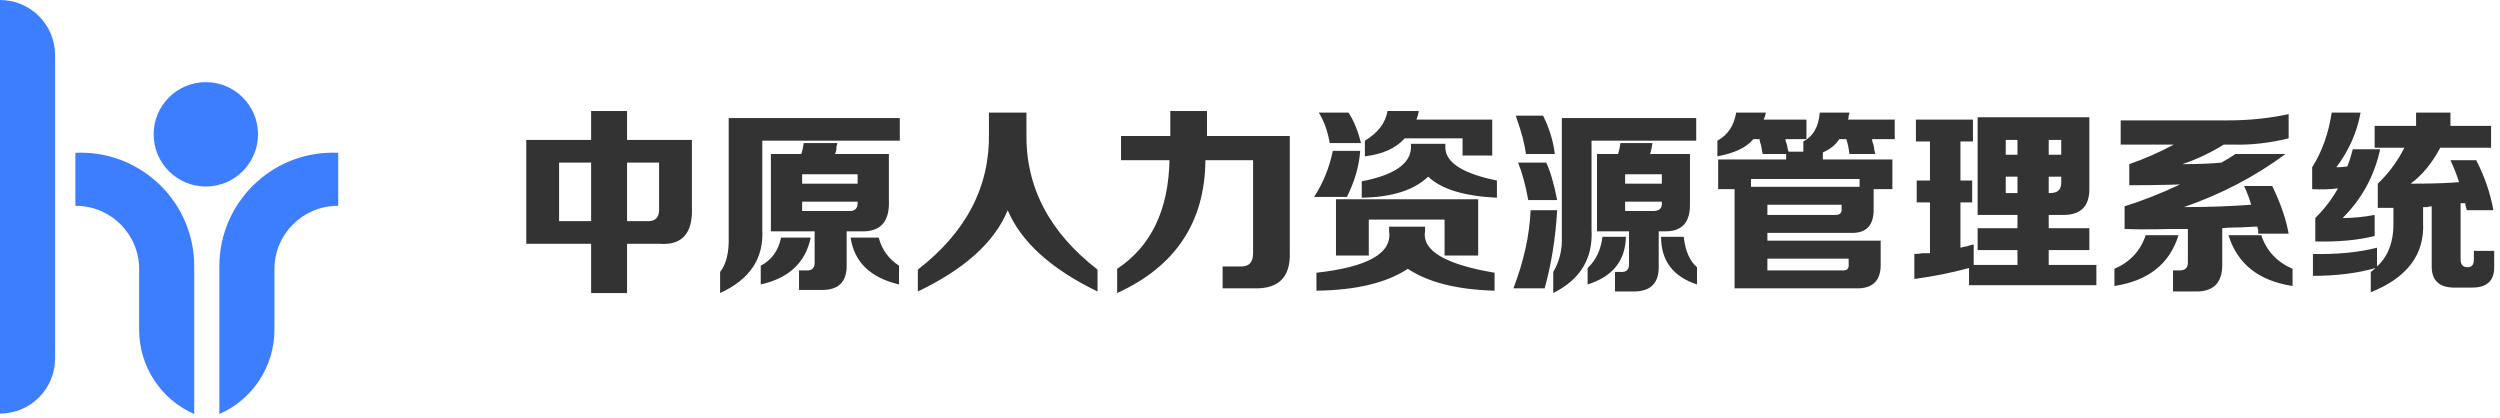 <?xml version="1.0" encoding="UTF-8"?>
<svg width="275px" height="46px" viewBox="0 0 275 46" version="1.1" xmlns="http://www.w3.org/2000/svg" xmlns:xlink="http://www.w3.org/1999/xlink">
    <!-- Generator: Sketch 59.1 (86144) - https://sketch.com -->
    <title>编组 2@2x</title>
    <desc>Created with Sketch.</desc>
    <g id="蓝色" stroke="none" stroke-width="1" fill="none" fill-rule="evenodd">
        <g id="CCHR登录1366" transform="translate(-460, -7)" fill-rule="nonzero">
            <g id="顶部">
                <g id="编组-2" transform="translate(460, 7)">
                    <path d="M57.891,26.82 L57.891,15.391 L65.023,15.391 L65.023,12.211 L68.977,12.211 L68.977,15.391 L76.109,15.391 L76.109,22.781 C76.224,25.646 75.049,26.992 72.586,26.82 L68.977,26.82 L68.977,32.234 L65.023,32.234 L65.023,26.82 L57.891,26.82 Z M61.5,17.883 L61.5,24.328 L65.023,24.328 L65.023,17.883 L61.5,17.883 Z M72.5,17.883 L68.977,17.883 L68.977,24.328 L71.297,24.328 C72.156,24.328 72.557,23.841 72.5,22.867 L72.5,17.883 Z M92.103,15.734 C92.103,15.849 92.074,15.964 92.017,16.078 C92.017,16.479 91.959,16.766 91.845,16.938 L97.775,16.938 L97.775,22.008 C97.889,24.414 96.829,25.56 94.595,25.445 L93.134,25.445 L93.134,29.055 C93.191,31.003 92.246,31.948 90.298,31.891 L87.892,31.891 L87.892,29.742 L88.665,29.742 C89.353,29.799 89.668,29.456 89.611,28.711 L89.611,25.445 L84.798,25.445 L84.798,16.938 L88.15,16.938 C88.264,16.594 88.35,16.193 88.407,15.734 L92.103,15.734 Z M98.978,15.477 L83.853,15.477 L83.853,25.273 C84.025,28.424 82.478,30.745 79.212,32.234 L79.212,29.914 C79.9,29.055 80.215,27.737 80.157,25.961 L80.157,12.984 L98.978,12.984 L98.978,15.477 Z M85.915,26.133 L89.181,26.133 C88.608,28.883 86.775,30.602 83.681,31.289 L83.681,29.227 C84.884,28.596 85.629,27.565 85.915,26.133 Z M96.657,26.133 C97.001,27.451 97.746,28.482 98.892,29.227 L98.892,31.289 C95.741,30.544 93.965,28.826 93.564,26.133 L96.657,26.133 Z M93.306,23.211 C94.051,23.268 94.394,22.924 94.337,22.18 L88.236,22.18 L88.236,23.211 L93.306,23.211 Z M94.337,19.172 L88.236,19.172 L88.236,20.203 L94.337,20.203 L94.337,19.172 Z M120.729,32.062 C115.63,29.599 112.336,26.62 110.846,23.125 C109.414,26.62 106.119,29.599 100.963,32.062 L100.963,29.656 C106.291,25.531 108.898,20.518 108.784,14.617 L108.784,12.383 L112.909,12.383 L112.909,14.617 C112.794,20.518 115.401,25.531 120.729,29.656 L120.729,32.062 Z M128.73,14.961 L128.73,12.211 L132.769,12.211 L132.769,14.961 L141.878,14.961 L141.878,27.852 C141.936,30.487 140.647,31.776 138.011,31.719 L134.488,31.719 L134.488,29.312 L136.55,29.312 C137.41,29.312 137.839,28.826 137.839,27.852 L137.839,17.625 L132.597,17.625 C132.54,24.443 129.303,29.312 122.886,32.234 L122.886,29.57 C126.61,27.107 128.529,23.125 128.644,17.625 L123.316,17.625 L123.316,14.961 L128.73,14.961 Z M162.598,28.109 L158.903,28.109 L158.903,24.156 L150.567,24.156 L150.567,28.109 L146.958,28.109 L146.958,21.922 L162.598,21.922 L162.598,28.109 Z M154.864,29.57 C152.515,31.117 149.163,31.919 144.809,31.977 L144.809,30 C150.481,29.37 153.145,27.852 152.801,25.445 L152.801,24.93 L156.755,24.93 L156.755,25.445 C156.411,27.565 158.96,29.083 164.403,30 L164.403,31.977 C160.278,31.862 157.098,31.06 154.864,29.57 Z M157.098,19.43 C155.551,20.919 153.116,21.693 149.794,21.75 L149.794,19.945 C153.346,19.258 155.15,18.026 155.208,16.25 L155.208,15.82 L158.989,15.82 L158.989,16.336 C159.103,17.94 160.994,19.115 164.661,19.859 L164.661,21.75 C161.051,21.578 158.531,20.805 157.098,19.43 Z M150.137,15.477 C151.57,14.617 152.4,13.529 152.63,12.211 L156.067,12.211 C156.01,12.555 155.924,12.87 155.809,13.156 L164.145,13.156 L164.145,17.109 L160.88,17.109 L160.88,15.219 L154.52,15.219 C153.546,16.307 152.085,16.966 150.137,17.195 L150.137,15.477 Z M148.161,21.664 L144.551,21.664 C145.525,20.174 146.213,18.484 146.614,16.594 L149.622,16.594 C149.507,18.255 149.02,19.945 148.161,21.664 Z M148.333,12.383 C148.906,13.242 149.364,14.359 149.708,15.734 L146.27,15.734 C146.041,14.417 145.64,13.299 145.067,12.383 L148.333,12.383 Z M181.771,15.734 C181.714,16.193 181.628,16.594 181.513,16.938 L185.896,16.938 L185.896,22.352 C185.954,24.471 185.008,25.503 183.06,25.445 L182.459,25.445 L182.459,29.227 C182.516,31.174 181.542,32.12 179.537,32.062 L177.646,32.062 L177.646,29.914 L178.248,29.914 C178.935,29.971 179.25,29.628 179.193,28.883 L179.193,25.445 L175.67,25.445 L175.67,16.938 L177.99,16.938 C178.105,16.594 178.191,16.193 178.248,15.734 L181.771,15.734 Z M186.584,15.477 L175.068,15.477 L175.068,25.273 C175.24,28.424 173.836,30.745 170.857,32.234 L170.857,29.914 C171.545,28.768 171.86,27.451 171.803,25.961 L171.803,12.984 L186.584,12.984 L186.584,15.477 Z M169.912,31.719 L166.474,31.719 C167.62,28.74 168.25,25.875 168.365,23.125 L171.287,23.125 C171.115,26.161 170.657,29.026 169.912,31.719 Z M169.74,12.727 C170.428,14.102 170.857,15.505 171.029,16.938 L167.849,16.938 C167.735,15.906 167.362,14.503 166.732,12.727 L169.74,12.727 Z M170.084,17.883 C170.542,18.857 170.943,20.232 171.287,22.008 L168.107,22.008 C167.821,20.404 167.448,19.029 166.99,17.883 L170.084,17.883 Z M176.271,26.047 L178.849,26.047 C178.792,28.682 177.388,30.43 174.638,31.289 L174.638,29.484 C175.555,28.625 176.099,27.479 176.271,26.047 Z M185.209,26.047 C185.381,27.594 185.868,28.711 186.67,29.398 L186.67,31.289 C184.034,30.43 182.717,28.682 182.717,26.047 L185.209,26.047 Z M181.857,23.211 C182.545,23.211 182.86,22.896 182.803,22.266 L182.803,22.18 L178.763,22.18 L178.763,23.211 L181.857,23.211 Z M182.803,19.172 L178.763,19.172 L178.763,20.203 L182.803,20.203 L182.803,19.172 Z M188.913,17.195 L188.913,15.477 C190.059,14.846 190.746,13.815 190.976,12.383 L194.241,12.383 C194.184,12.727 194.098,12.984 193.983,13.156 L198.71,13.156 L198.71,15.305 L196.39,15.305 C196.39,15.419 196.447,15.62 196.561,15.906 C196.619,16.25 196.676,16.508 196.733,16.68 L198.366,16.68 L198.366,15.562 C199.455,14.99 200.056,13.93 200.171,12.383 L203.436,12.383 C203.436,12.497 203.408,12.612 203.351,12.727 C203.351,12.956 203.322,13.099 203.265,13.156 L208.421,13.156 L208.421,15.305 L205.929,15.305 C205.929,15.477 205.986,15.706 206.101,15.992 C206.158,16.393 206.215,16.708 206.272,16.938 L203.436,16.938 C203.379,16.365 203.265,15.82 203.093,15.305 L202.319,15.305 C201.918,15.935 201.317,16.422 200.515,16.766 L200.515,17.539 L208.163,17.539 L208.163,20.805 L206.101,20.805 L206.101,22.867 C206.158,24.758 205.327,25.674 203.608,25.617 L194.413,25.617 L194.413,26.477 L206.874,26.477 L206.874,28.969 C206.931,30.859 206.015,31.776 204.124,31.719 L190.804,31.719 L190.804,20.805 L188.999,20.805 L188.999,17.539 L196.476,17.539 L196.476,16.938 L193.897,16.938 C193.84,16.708 193.783,16.393 193.726,15.992 C193.611,15.706 193.554,15.477 193.554,15.305 L192.866,15.305 C192.121,16.221 190.804,16.852 188.913,17.195 Z M203.351,28.453 L194.413,28.453 L194.413,29.742 L202.577,29.742 C203.15,29.799 203.408,29.57 203.351,29.055 L203.351,28.453 Z M192.608,19.688 L192.608,20.547 L204.554,20.547 L204.554,19.688 L192.608,19.688 Z M202.577,22.523 L194.413,22.523 L194.413,23.641 L201.89,23.641 C202.405,23.641 202.634,23.411 202.577,22.953 L202.577,22.523 Z M217.539,27.508 L217.539,25.102 L221.922,25.102 L221.922,23.641 L217.539,23.641 L217.539,12.898 L229.828,12.898 L229.828,20.633 C229.885,22.695 228.883,23.698 226.82,23.641 L225.359,23.641 L225.359,25.102 L229.828,25.102 L229.828,27.508 L225.359,27.508 L225.359,29.141 L230.602,29.141 L230.602,31.375 L216.594,31.375 L216.594,29.484 C214.703,30 212.698,30.401 210.578,30.688 L210.578,27.938 C210.807,27.938 211.122,27.909 211.524,27.852 L212.297,27.852 L212.297,22.266 L210.836,22.266 L210.836,19.859 L212.297,19.859 L212.297,15.562 L210.75,15.562 L210.75,13.156 L217.024,13.156 L217.024,15.562 L215.649,15.562 L215.649,19.859 L216.938,19.859 L216.938,22.266 L215.649,22.266 L215.649,27.25 C215.82,27.193 216.078,27.135 216.422,27.078 C216.708,26.964 216.938,26.906 217.109,26.906 L217.109,29.141 L221.922,29.141 L221.922,27.508 L217.539,27.508 Z M220.633,19.43 L220.633,21.234 L221.922,21.234 L221.922,19.43 L220.633,19.43 Z M220.633,15.391 L220.633,17.023 L221.922,17.023 L221.922,15.391 L220.633,15.391 Z M226.734,15.391 L225.359,15.391 L225.359,17.023 L226.734,17.023 L226.734,15.391 Z M225.531,21.234 C226.333,21.234 226.734,20.862 226.734,20.117 L226.734,19.43 L225.359,19.43 L225.359,21.234 L225.531,21.234 Z M233.275,13.242 L245.048,13.242 C247.397,13.242 249.631,13.013 251.751,12.555 L251.751,15.219 C249.631,15.734 247.598,15.964 245.65,15.906 L244.618,15.906 C243.129,16.823 241.611,17.539 240.064,18.055 C241.84,18.055 243.272,17.997 244.361,17.883 C244.876,17.596 245.392,17.281 245.907,16.938 L251.407,16.938 C248.085,19.401 244.361,21.349 240.236,22.781 C242.814,22.781 245.277,22.695 247.626,22.523 C247.454,21.893 247.197,21.206 246.853,20.461 L249.946,20.461 C250.863,22.352 251.465,24.099 251.751,25.703 L248.4,25.703 L248.4,25.273 C248.342,25.102 248.314,24.987 248.314,24.93 L248.012,24.934 C247.621,24.944 247.091,24.971 246.423,25.016 L245.88,25.02 C245.281,25.03 244.803,25.057 244.446,25.102 L244.446,29.141 C244.446,31.146 243.444,32.12 241.439,32.062 L239.032,32.062 L239.032,29.742 L239.806,29.742 C240.379,29.742 240.665,29.456 240.665,28.883 L240.665,25.188 L238.603,25.188 L237.274,25.218 C235.864,25.242 234.674,25.232 233.704,25.188 L233.704,22.695 C235.71,22.065 237.743,21.263 239.806,20.289 L238.669,20.323 C237.307,20.358 235.824,20.375 234.22,20.375 L234.22,18.055 C235.881,17.482 237.514,16.766 239.118,15.906 L233.275,15.906 L233.275,13.242 Z M248.743,25.875 C249.316,27.594 250.462,28.826 252.181,29.57 L252.181,31.461 C248.457,30.888 246.108,29.026 245.134,25.875 L248.743,25.875 Z M236.025,25.875 L239.634,25.875 C238.66,29.026 236.311,30.888 232.587,31.461 L232.587,29.57 C234.306,28.826 235.452,27.594 236.025,25.875 Z M261.213,16.25 L261.213,13.844 L265.768,13.844 L265.768,12.383 L269.549,12.383 L269.549,13.844 L274.018,13.844 L274.018,16.25 L268.432,16.25 C267.515,17.969 266.427,19.286 265.166,20.203 L266.427,20.197 C268.161,20.18 269.517,20.124 270.495,20.031 C270.265,19.286 269.95,18.484 269.549,17.625 L272.385,17.625 C273.302,19.401 273.932,21.234 274.276,23.125 L271.354,23.125 C271.239,22.781 271.182,22.523 271.182,22.352 L270.666,22.352 L270.666,28.539 C270.666,29.112 270.924,29.398 271.44,29.398 C271.898,29.398 272.127,29.112 272.127,28.539 L272.127,27.594 L274.362,27.594 L274.362,29.398 C274.362,30.888 273.56,31.633 271.955,31.633 L270.151,31.633 C268.317,31.69 267.429,30.859 267.487,29.141 L267.487,22.695 C267.372,22.695 267.2,22.724 266.971,22.781 L266.541,22.781 L266.541,24.5 C266.713,27.995 264.794,30.544 260.784,32.148 L260.784,29.914 C260.955,29.799 261.127,29.656 261.299,29.484 C259.294,30.057 257.002,30.344 254.424,30.344 L254.424,27.938 C257.06,27.995 259.409,27.766 261.471,27.25 L261.471,29.312 C262.731,28.167 263.333,26.505 263.276,24.328 L263.276,22.867 L261.557,22.867 L261.557,20.203 C262.76,19.057 263.734,17.74 264.479,16.25 L261.213,16.25 Z M261.815,16.422 C261.185,19.344 259.81,21.865 257.69,23.984 C258.836,23.984 260.01,23.87 261.213,23.641 L261.213,25.961 C259.38,26.419 257.203,26.62 254.682,26.562 L254.682,23.984 C255.713,22.953 256.544,21.865 257.174,20.719 C256.315,20.833 255.37,20.862 254.338,20.805 L254.338,18.398 C255.427,16.68 256.143,14.674 256.487,12.383 L259.666,12.383 C259.265,14.56 258.377,16.565 257.002,18.398 C257.403,18.398 257.804,18.37 258.205,18.312 C258.435,17.74 258.635,17.109 258.807,16.422 L261.815,16.422 Z" id="中原人力资源管理系统" fill="#333333"></path>
                    <g id="Logo" fill="#3D7EFF">
                        <path d="M0,0 C3.346,-6.14677857e-16 6.059,2.713 6.059,6.059 L6.059,39.435 C6.059,42.781 3.346,45.494 0,45.494 L0,45.494 L0,45.494 L0,0 Z" id="矩形"></path>
                        <path d="M37.203,22.641 C37.185,22.641 37.167,22.641 37.15,22.641 C33.305,22.641 30.187,25.758 30.187,29.603 L30.187,36.274 C30.187,40.293 27.81,43.932 24.129,45.547 L24.129,45.547 L24.129,45.547 L24.129,29.284 C24.129,22.386 29.72,16.794 36.618,16.794 C36.814,16.794 37.009,16.799 37.203,16.808 L37.203,22.641 Z" id="路径"></path>
                        <circle id="椭圆形" cx="22.641" cy="14.775" r="5.74"></circle>
                        <path d="M21.365,22.641 C21.347,22.641 21.33,22.641 21.312,22.641 C17.467,22.641 14.35,25.758 14.35,29.603 L14.35,36.274 C14.35,40.293 11.972,43.932 8.291,45.547 L8.291,45.547 L8.291,45.547 L8.291,29.284 C8.291,22.386 13.883,16.794 20.78,16.794 C20.976,16.794 21.171,16.799 21.365,16.808 L21.365,22.641 Z" id="路径-copy" transform="translate(14.828, 31.171) scale(-1, 1) translate(-14.828, -31.171) "></path>
                    </g>
                </g>
            </g>
        </g>
    </g>
</svg>